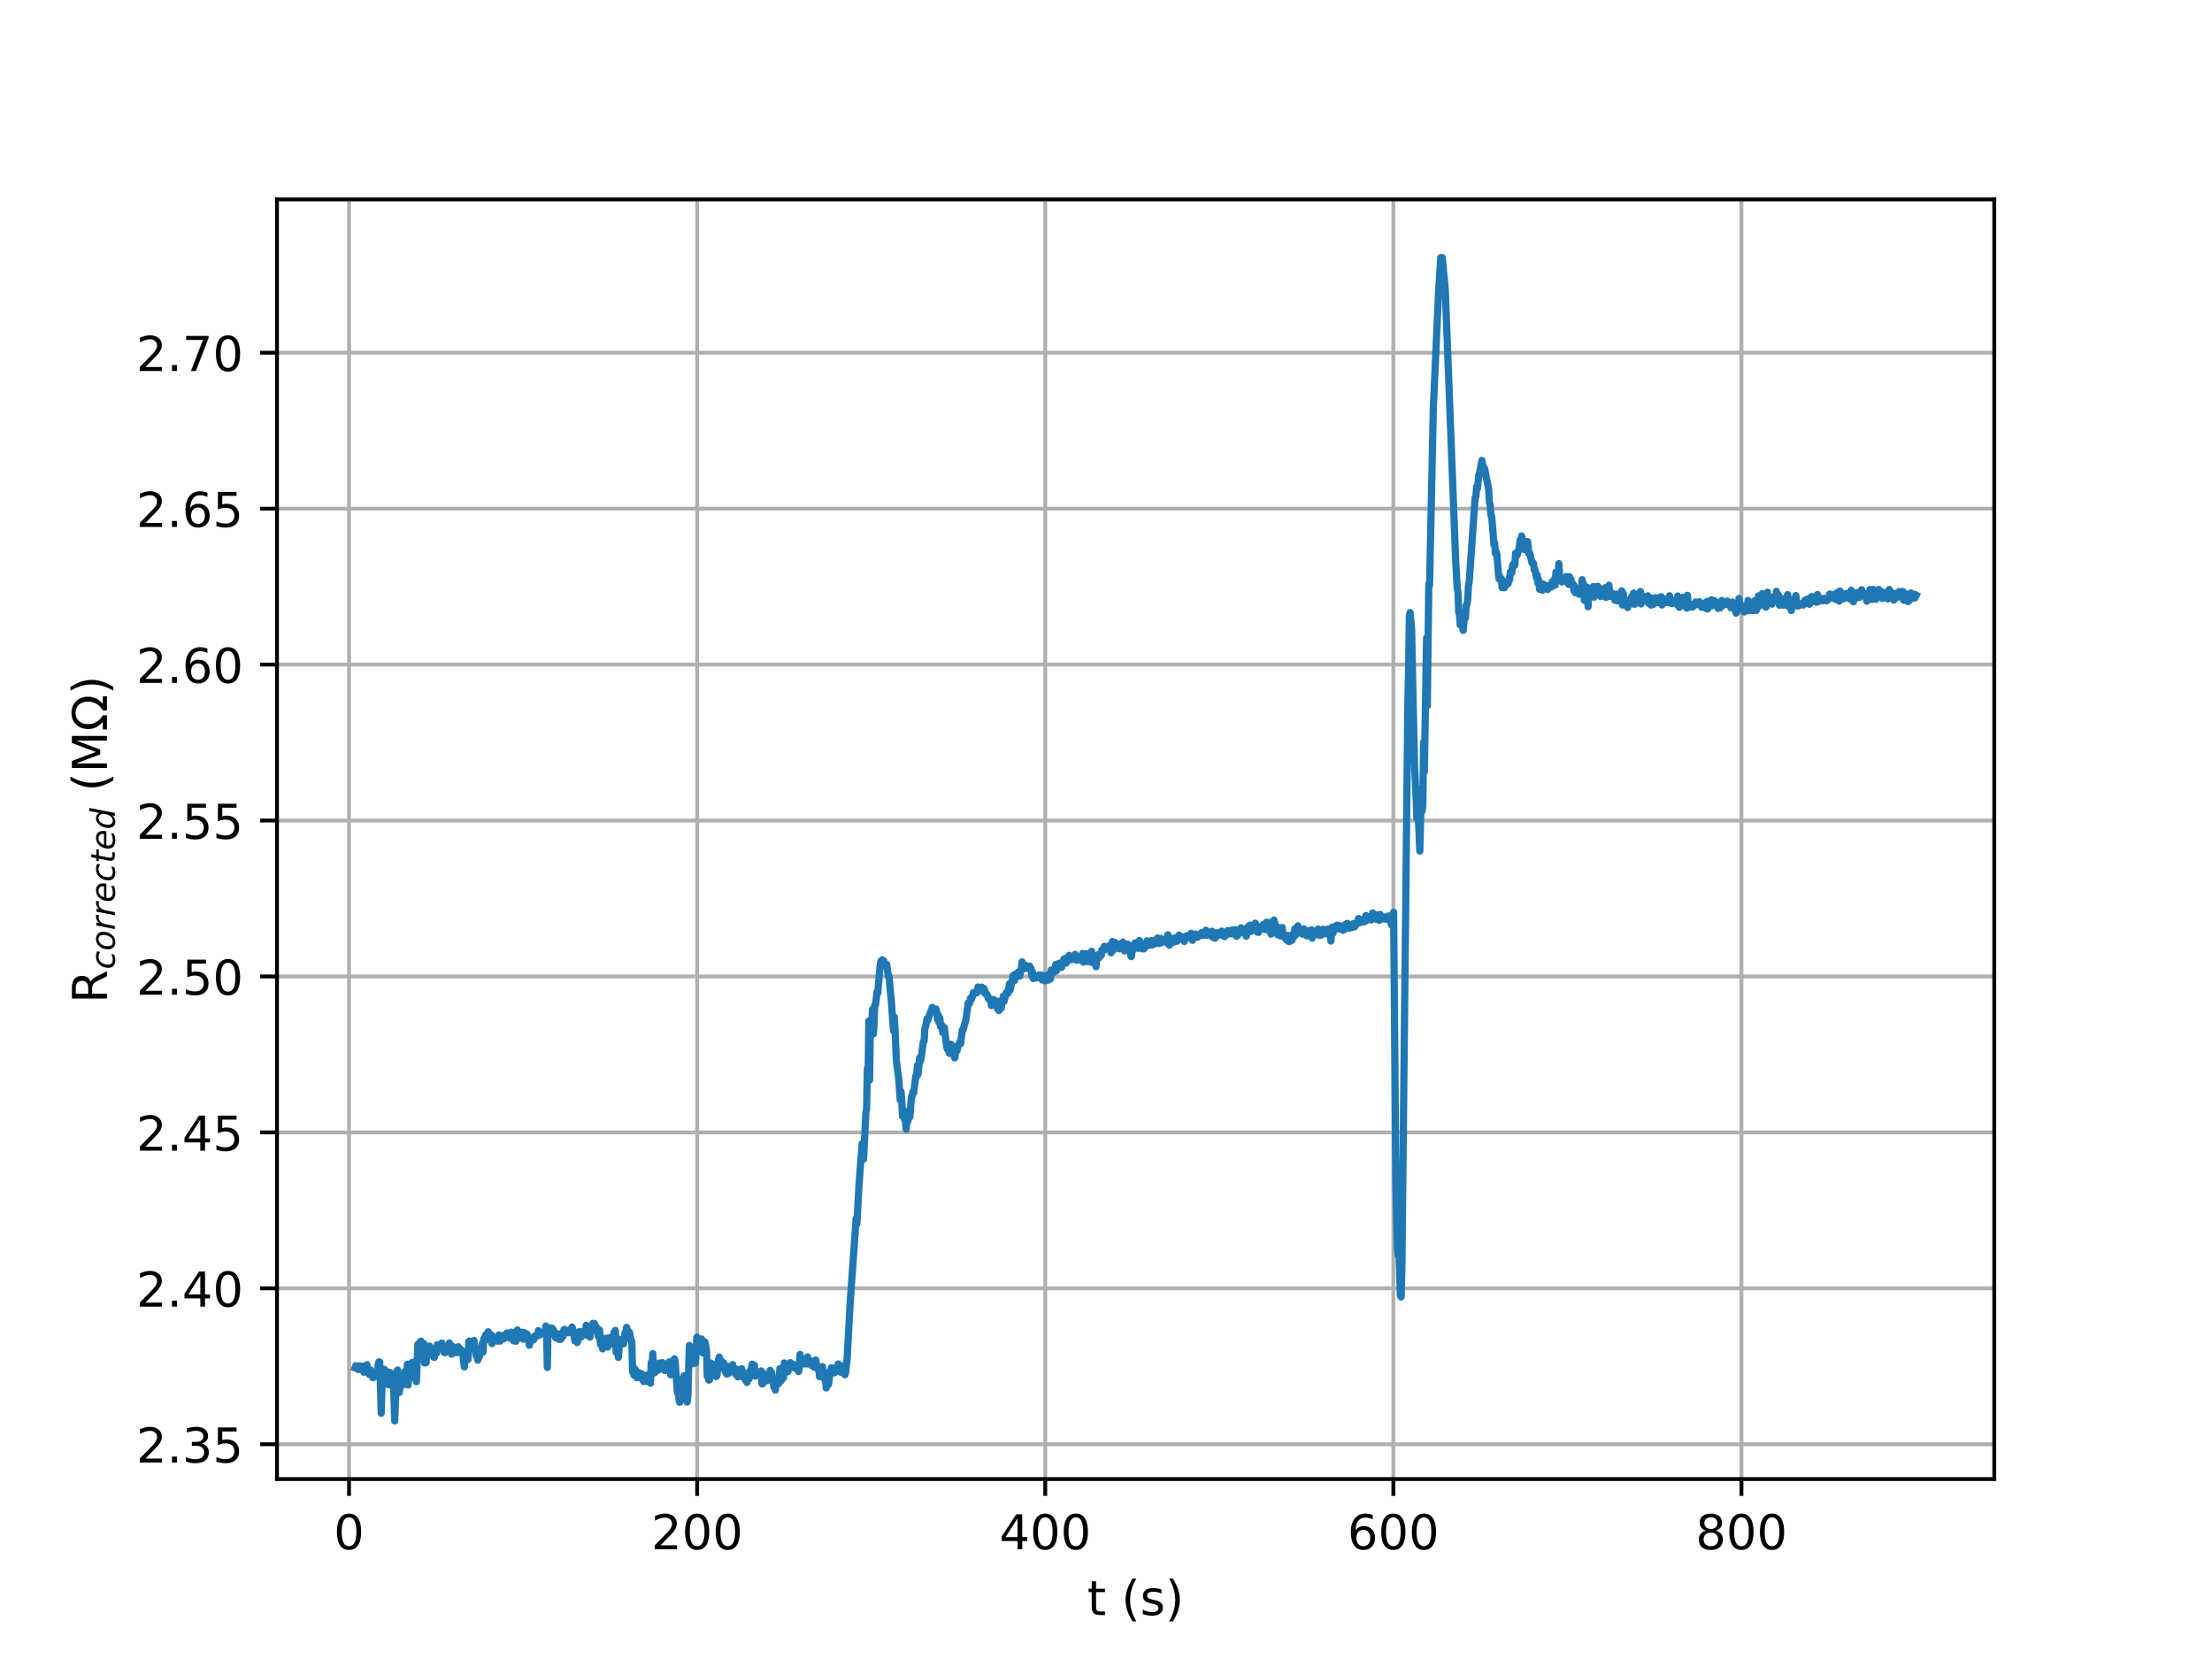 <?xml version="1.0" encoding="utf-8" standalone="no"?>
<!DOCTYPE svg PUBLIC "-//W3C//DTD SVG 1.1//EN"
  "http://www.w3.org/Graphics/SVG/1.1/DTD/svg11.dtd">
<!-- Created with matplotlib (http://matplotlib.org/) -->
<svg height="345pt" version="1.1" viewBox="0 0 460 345" width="460pt" xmlns="http://www.w3.org/2000/svg" xmlns:xlink="http://www.w3.org/1999/xlink">
 <defs>
  <style type="text/css">
*{stroke-linecap:butt;stroke-linejoin:round;}
  </style>
 </defs>
 <g id="figure_1">
  <g id="patch_1">
   <path d="M 0 345.6 
L 460.8 345.6 
L 460.8 0 
L 0 0 
z
" style="fill:#ffffff;"/>
  </g>
  <g id="axes_1">
   <g id="patch_2">
    <path d="M 57.6 307.584 
L 414.72 307.584 
L 414.72 41.472 
L 57.6 41.472 
z
" style="fill:#ffffff;"/>
   </g>
   <g id="matplotlib.axis_1">
    <g id="xtick_1">
     <g id="line2d_1">
      <path clip-path="url(#p76d3433202)" d="M 72.586 307.584 
L 72.586 41.472 
" style="fill:none;stroke:#b0b0b0;stroke-linecap:square;stroke-width:0.8;"/>
     </g>
     <g id="line2d_2">
      <defs>
       <path d="M 0 0 
L 0 3.5 
" id="m6b0a9d32cb" style="stroke:#000000;stroke-width:0.8;"/>
      </defs>
      <g>
       <use style="stroke:#000000;stroke-width:0.8;" x="72.586" xlink:href="#m6b0a9d32cb" y="307.584"/>
      </g>
     </g>
     <g id="text_1">
      <!-- 0 -->
      <defs>
       <path d="M 31.781 66.406 
Q 24.172 66.406 20.328 58.906 
Q 16.5 51.422 16.5 36.375 
Q 16.5 21.391 20.328 13.891 
Q 24.172 6.391 31.781 6.391 
Q 39.453 6.391 43.281 13.891 
Q 47.125 21.391 47.125 36.375 
Q 47.125 51.422 43.281 58.906 
Q 39.453 66.406 31.781 66.406 
z
M 31.781 74.219 
Q 44.047 74.219 50.516 64.516 
Q 56.984 54.828 56.984 36.375 
Q 56.984 17.969 50.516 8.266 
Q 44.047 -1.422 31.781 -1.422 
Q 19.531 -1.422 13.062 8.266 
Q 6.594 17.969 6.594 36.375 
Q 6.594 54.828 13.062 64.516 
Q 19.531 74.219 31.781 74.219 
z
" id="DejaVuSans-30"/>
      </defs>
      <g transform="translate(69.405 322.182)scale(0.1 -0.1)">
       <use xlink:href="#DejaVuSans-30"/>
      </g>
     </g>
    </g>
    <g id="xtick_2">
     <g id="line2d_3">
      <path clip-path="url(#p76d3433202)" d="M 144.977 307.584 
L 144.977 41.472 
" style="fill:none;stroke:#b0b0b0;stroke-linecap:square;stroke-width:0.8;"/>
     </g>
     <g id="line2d_4">
      <g>
       <use style="stroke:#000000;stroke-width:0.8;" x="144.977" xlink:href="#m6b0a9d32cb" y="307.584"/>
      </g>
     </g>
     <g id="text_2">
      <!-- 200 -->
      <defs>
       <path d="M 19.188 8.297 
L 53.609 8.297 
L 53.609 0 
L 7.328 0 
L 7.328 8.297 
Q 12.938 14.109 22.625 23.891 
Q 32.328 33.688 34.812 36.531 
Q 39.547 41.844 41.422 45.531 
Q 43.312 49.219 43.312 52.781 
Q 43.312 58.594 39.234 62.25 
Q 35.156 65.922 28.609 65.922 
Q 23.969 65.922 18.812 64.312 
Q 13.672 62.703 7.812 59.422 
L 7.812 69.391 
Q 13.766 71.781 18.938 73 
Q 24.125 74.219 28.422 74.219 
Q 39.75 74.219 46.484 68.547 
Q 53.219 62.891 53.219 53.422 
Q 53.219 48.922 51.531 44.891 
Q 49.859 40.875 45.406 35.406 
Q 44.188 33.984 37.641 27.219 
Q 31.109 20.453 19.188 8.297 
z
" id="DejaVuSans-32"/>
      </defs>
      <g transform="translate(135.433 322.182)scale(0.1 -0.1)">
       <use xlink:href="#DejaVuSans-32"/>
       <use x="63.623" xlink:href="#DejaVuSans-30"/>
       <use x="127.246" xlink:href="#DejaVuSans-30"/>
      </g>
     </g>
    </g>
    <g id="xtick_3">
     <g id="line2d_5">
      <path clip-path="url(#p76d3433202)" d="M 217.367 307.584 
L 217.367 41.472 
" style="fill:none;stroke:#b0b0b0;stroke-linecap:square;stroke-width:0.8;"/>
     </g>
     <g id="line2d_6">
      <g>
       <use style="stroke:#000000;stroke-width:0.8;" x="217.367" xlink:href="#m6b0a9d32cb" y="307.584"/>
      </g>
     </g>
     <g id="text_3">
      <!-- 400 -->
      <defs>
       <path d="M 37.797 64.312 
L 12.891 25.391 
L 37.797 25.391 
z
M 35.203 72.906 
L 47.609 72.906 
L 47.609 25.391 
L 58.016 25.391 
L 58.016 17.188 
L 47.609 17.188 
L 47.609 0 
L 37.797 0 
L 37.797 17.188 
L 4.891 17.188 
L 4.891 26.703 
z
" id="DejaVuSans-34"/>
      </defs>
      <g transform="translate(207.823 322.182)scale(0.1 -0.1)">
       <use xlink:href="#DejaVuSans-34"/>
       <use x="63.623" xlink:href="#DejaVuSans-30"/>
       <use x="127.246" xlink:href="#DejaVuSans-30"/>
      </g>
     </g>
    </g>
    <g id="xtick_4">
     <g id="line2d_7">
      <path clip-path="url(#p76d3433202)" d="M 289.757 307.584 
L 289.757 41.472 
" style="fill:none;stroke:#b0b0b0;stroke-linecap:square;stroke-width:0.8;"/>
     </g>
     <g id="line2d_8">
      <g>
       <use style="stroke:#000000;stroke-width:0.8;" x="289.757" xlink:href="#m6b0a9d32cb" y="307.584"/>
      </g>
     </g>
     <g id="text_4">
      <!-- 600 -->
      <defs>
       <path d="M 33.016 40.375 
Q 26.375 40.375 22.484 35.828 
Q 18.609 31.297 18.609 23.391 
Q 18.609 15.531 22.484 10.953 
Q 26.375 6.391 33.016 6.391 
Q 39.656 6.391 43.531 10.953 
Q 47.406 15.531 47.406 23.391 
Q 47.406 31.297 43.531 35.828 
Q 39.656 40.375 33.016 40.375 
z
M 52.594 71.297 
L 52.594 62.312 
Q 48.875 64.062 45.094 64.984 
Q 41.312 65.922 37.594 65.922 
Q 27.828 65.922 22.672 59.328 
Q 17.531 52.734 16.797 39.406 
Q 19.672 43.656 24.016 45.922 
Q 28.375 48.188 33.594 48.188 
Q 44.578 48.188 50.953 41.516 
Q 57.328 34.859 57.328 23.391 
Q 57.328 12.156 50.688 5.359 
Q 44.047 -1.422 33.016 -1.422 
Q 20.359 -1.422 13.672 8.266 
Q 6.984 17.969 6.984 36.375 
Q 6.984 53.656 15.188 63.938 
Q 23.391 74.219 37.203 74.219 
Q 40.922 74.219 44.703 73.484 
Q 48.484 72.75 52.594 71.297 
z
" id="DejaVuSans-36"/>
      </defs>
      <g transform="translate(280.213 322.182)scale(0.1 -0.1)">
       <use xlink:href="#DejaVuSans-36"/>
       <use x="63.623" xlink:href="#DejaVuSans-30"/>
       <use x="127.246" xlink:href="#DejaVuSans-30"/>
      </g>
     </g>
    </g>
    <g id="xtick_5">
     <g id="line2d_9">
      <path clip-path="url(#p76d3433202)" d="M 362.147 307.584 
L 362.147 41.472 
" style="fill:none;stroke:#b0b0b0;stroke-linecap:square;stroke-width:0.8;"/>
     </g>
     <g id="line2d_10">
      <g>
       <use style="stroke:#000000;stroke-width:0.8;" x="362.147" xlink:href="#m6b0a9d32cb" y="307.584"/>
      </g>
     </g>
     <g id="text_5">
      <!-- 800 -->
      <defs>
       <path d="M 31.781 34.625 
Q 24.75 34.625 20.719 30.859 
Q 16.703 27.094 16.703 20.516 
Q 16.703 13.922 20.719 10.156 
Q 24.75 6.391 31.781 6.391 
Q 38.812 6.391 42.859 10.172 
Q 46.922 13.969 46.922 20.516 
Q 46.922 27.094 42.891 30.859 
Q 38.875 34.625 31.781 34.625 
z
M 21.922 38.812 
Q 15.578 40.375 12.031 44.719 
Q 8.5 49.078 8.5 55.328 
Q 8.5 64.062 14.719 69.141 
Q 20.953 74.219 31.781 74.219 
Q 42.672 74.219 48.875 69.141 
Q 55.078 64.062 55.078 55.328 
Q 55.078 49.078 51.531 44.719 
Q 48 40.375 41.703 38.812 
Q 48.828 37.156 52.797 32.312 
Q 56.781 27.484 56.781 20.516 
Q 56.781 9.906 50.312 4.234 
Q 43.844 -1.422 31.781 -1.422 
Q 19.734 -1.422 13.25 4.234 
Q 6.781 9.906 6.781 20.516 
Q 6.781 27.484 10.781 32.312 
Q 14.797 37.156 21.922 38.812 
z
M 18.312 54.391 
Q 18.312 48.734 21.844 45.562 
Q 25.391 42.391 31.781 42.391 
Q 38.141 42.391 41.719 45.562 
Q 45.312 48.734 45.312 54.391 
Q 45.312 60.062 41.719 63.234 
Q 38.141 66.406 31.781 66.406 
Q 25.391 66.406 21.844 63.234 
Q 18.312 60.062 18.312 54.391 
z
" id="DejaVuSans-38"/>
      </defs>
      <g transform="translate(352.604 322.182)scale(0.1 -0.1)">
       <use xlink:href="#DejaVuSans-38"/>
       <use x="63.623" xlink:href="#DejaVuSans-30"/>
       <use x="127.246" xlink:href="#DejaVuSans-30"/>
      </g>
     </g>
    </g>
    <g id="text_6">
     <!-- t (s) -->
     <defs>
      <path d="M 18.312 70.219 
L 18.312 54.688 
L 36.812 54.688 
L 36.812 47.703 
L 18.312 47.703 
L 18.312 18.016 
Q 18.312 11.328 20.141 9.422 
Q 21.969 7.516 27.594 7.516 
L 36.812 7.516 
L 36.812 0 
L 27.594 0 
Q 17.188 0 13.234 3.875 
Q 9.281 7.766 9.281 18.016 
L 9.281 47.703 
L 2.688 47.703 
L 2.688 54.688 
L 9.281 54.688 
L 9.281 70.219 
z
" id="DejaVuSans-74"/>
      <path id="DejaVuSans-20"/>
      <path d="M 31 75.875 
Q 24.469 64.656 21.281 53.656 
Q 18.109 42.672 18.109 31.391 
Q 18.109 20.125 21.312 9.062 
Q 24.516 -2 31 -13.188 
L 23.188 -13.188 
Q 15.875 -1.703 12.234 9.375 
Q 8.594 20.453 8.594 31.391 
Q 8.594 42.281 12.203 53.312 
Q 15.828 64.359 23.188 75.875 
z
" id="DejaVuSans-28"/>
      <path d="M 44.281 53.078 
L 44.281 44.578 
Q 40.484 46.531 36.375 47.5 
Q 32.281 48.484 27.875 48.484 
Q 21.188 48.484 17.844 46.438 
Q 14.5 44.391 14.5 40.281 
Q 14.5 37.156 16.891 35.375 
Q 19.281 33.594 26.516 31.984 
L 29.594 31.297 
Q 39.156 29.25 43.188 25.516 
Q 47.219 21.781 47.219 15.094 
Q 47.219 7.469 41.188 3.016 
Q 35.156 -1.422 24.609 -1.422 
Q 20.219 -1.422 15.453 -0.562 
Q 10.688 0.297 5.422 2 
L 5.422 11.281 
Q 10.406 8.688 15.234 7.391 
Q 20.062 6.109 24.812 6.109 
Q 31.156 6.109 34.562 8.281 
Q 37.984 10.453 37.984 14.406 
Q 37.984 18.062 35.516 20.016 
Q 33.062 21.969 24.703 23.781 
L 21.578 24.516 
Q 13.234 26.266 9.516 29.906 
Q 5.812 33.547 5.812 39.891 
Q 5.812 47.609 11.281 51.797 
Q 16.75 56 26.812 56 
Q 31.781 56 36.172 55.266 
Q 40.578 54.547 44.281 53.078 
z
" id="DejaVuSans-73"/>
      <path d="M 8.016 75.875 
L 15.828 75.875 
Q 23.141 64.359 26.781 53.312 
Q 30.422 42.281 30.422 31.391 
Q 30.422 20.453 26.781 9.375 
Q 23.141 -1.703 15.828 -13.188 
L 8.016 -13.188 
Q 14.5 -2 17.703 9.062 
Q 20.906 20.125 20.906 31.391 
Q 20.906 42.672 17.703 53.656 
Q 14.5 64.656 8.016 75.875 
z
" id="DejaVuSans-29"/>
     </defs>
     <g transform="translate(226.105 335.861)scale(0.1 -0.1)">
      <use xlink:href="#DejaVuSans-74"/>
      <use x="39.209" xlink:href="#DejaVuSans-20"/>
      <use x="70.996" xlink:href="#DejaVuSans-28"/>
      <use x="110.01" xlink:href="#DejaVuSans-73"/>
      <use x="162.109" xlink:href="#DejaVuSans-29"/>
     </g>
    </g>
   </g>
   <g id="matplotlib.axis_2">
    <g id="ytick_1">
     <g id="line2d_11">
      <path clip-path="url(#p76d3433202)" d="M 57.6 300.344 
L 414.72 300.344 
" style="fill:none;stroke:#b0b0b0;stroke-linecap:square;stroke-width:0.8;"/>
     </g>
     <g id="line2d_12">
      <defs>
       <path d="M 0 0 
L -3.5 0 
" id="mc8b5963b34" style="stroke:#000000;stroke-width:0.8;"/>
      </defs>
      <g>
       <use style="stroke:#000000;stroke-width:0.8;" x="57.6" xlink:href="#mc8b5963b34" y="300.344"/>
      </g>
     </g>
     <g id="text_7">
      <!-- 2.35 -->
      <defs>
       <path d="M 10.688 12.406 
L 21 12.406 
L 21 0 
L 10.688 0 
z
" id="DejaVuSans-2e"/>
       <path d="M 40.578 39.312 
Q 47.656 37.797 51.625 33 
Q 55.609 28.219 55.609 21.188 
Q 55.609 10.406 48.188 4.484 
Q 40.766 -1.422 27.094 -1.422 
Q 22.516 -1.422 17.656 -0.516 
Q 12.797 0.391 7.625 2.203 
L 7.625 11.719 
Q 11.719 9.328 16.594 8.109 
Q 21.484 6.891 26.812 6.891 
Q 36.078 6.891 40.938 10.547 
Q 45.797 14.203 45.797 21.188 
Q 45.797 27.641 41.281 31.266 
Q 36.766 34.906 28.719 34.906 
L 20.219 34.906 
L 20.219 43.016 
L 29.109 43.016 
Q 36.375 43.016 40.234 45.922 
Q 44.094 48.828 44.094 54.297 
Q 44.094 59.906 40.109 62.906 
Q 36.141 65.922 28.719 65.922 
Q 24.656 65.922 20.016 65.031 
Q 15.375 64.156 9.812 62.312 
L 9.812 71.094 
Q 15.438 72.656 20.344 73.438 
Q 25.25 74.219 29.594 74.219 
Q 40.828 74.219 47.359 69.109 
Q 53.906 64.016 53.906 55.328 
Q 53.906 49.266 50.438 45.094 
Q 46.969 40.922 40.578 39.312 
z
" id="DejaVuSans-33"/>
       <path d="M 10.797 72.906 
L 49.516 72.906 
L 49.516 64.594 
L 19.828 64.594 
L 19.828 46.734 
Q 21.969 47.469 24.109 47.828 
Q 26.266 48.188 28.422 48.188 
Q 40.625 48.188 47.75 41.5 
Q 54.891 34.812 54.891 23.391 
Q 54.891 11.625 47.562 5.094 
Q 40.234 -1.422 26.906 -1.422 
Q 22.312 -1.422 17.547 -0.641 
Q 12.797 0.141 7.719 1.703 
L 7.719 11.625 
Q 12.109 9.234 16.797 8.062 
Q 21.484 6.891 26.703 6.891 
Q 35.156 6.891 40.078 11.328 
Q 45.016 15.766 45.016 23.391 
Q 45.016 31 40.078 35.438 
Q 35.156 39.891 26.703 39.891 
Q 22.75 39.891 18.812 39.016 
Q 14.891 38.141 10.797 36.281 
z
" id="DejaVuSans-35"/>
      </defs>
      <g transform="translate(28.334 304.143)scale(0.1 -0.1)">
       <use xlink:href="#DejaVuSans-32"/>
       <use x="63.623" xlink:href="#DejaVuSans-2e"/>
       <use x="95.41" xlink:href="#DejaVuSans-33"/>
       <use x="159.033" xlink:href="#DejaVuSans-35"/>
      </g>
     </g>
    </g>
    <g id="ytick_2">
     <g id="line2d_13">
      <path clip-path="url(#p76d3433202)" d="M 57.6 267.916 
L 414.72 267.916 
" style="fill:none;stroke:#b0b0b0;stroke-linecap:square;stroke-width:0.8;"/>
     </g>
     <g id="line2d_14">
      <g>
       <use style="stroke:#000000;stroke-width:0.8;" x="57.6" xlink:href="#mc8b5963b34" y="267.916"/>
      </g>
     </g>
     <g id="text_8">
      <!-- 2.40 -->
      <g transform="translate(28.334 271.716)scale(0.1 -0.1)">
       <use xlink:href="#DejaVuSans-32"/>
       <use x="63.623" xlink:href="#DejaVuSans-2e"/>
       <use x="95.41" xlink:href="#DejaVuSans-34"/>
       <use x="159.033" xlink:href="#DejaVuSans-30"/>
      </g>
     </g>
    </g>
    <g id="ytick_3">
     <g id="line2d_15">
      <path clip-path="url(#p76d3433202)" d="M 57.6 235.489 
L 414.72 235.489 
" style="fill:none;stroke:#b0b0b0;stroke-linecap:square;stroke-width:0.8;"/>
     </g>
     <g id="line2d_16">
      <g>
       <use style="stroke:#000000;stroke-width:0.8;" x="57.6" xlink:href="#mc8b5963b34" y="235.489"/>
      </g>
     </g>
     <g id="text_9">
      <!-- 2.45 -->
      <g transform="translate(28.334 239.288)scale(0.1 -0.1)">
       <use xlink:href="#DejaVuSans-32"/>
       <use x="63.623" xlink:href="#DejaVuSans-2e"/>
       <use x="95.41" xlink:href="#DejaVuSans-34"/>
       <use x="159.033" xlink:href="#DejaVuSans-35"/>
      </g>
     </g>
    </g>
    <g id="ytick_4">
     <g id="line2d_17">
      <path clip-path="url(#p76d3433202)" d="M 57.6 203.061 
L 414.72 203.061 
" style="fill:none;stroke:#b0b0b0;stroke-linecap:square;stroke-width:0.8;"/>
     </g>
     <g id="line2d_18">
      <g>
       <use style="stroke:#000000;stroke-width:0.8;" x="57.6" xlink:href="#mc8b5963b34" y="203.061"/>
      </g>
     </g>
     <g id="text_10">
      <!-- 2.50 -->
      <g transform="translate(28.334 206.861)scale(0.1 -0.1)">
       <use xlink:href="#DejaVuSans-32"/>
       <use x="63.623" xlink:href="#DejaVuSans-2e"/>
       <use x="95.41" xlink:href="#DejaVuSans-35"/>
       <use x="159.033" xlink:href="#DejaVuSans-30"/>
      </g>
     </g>
    </g>
    <g id="ytick_5">
     <g id="line2d_19">
      <path clip-path="url(#p76d3433202)" d="M 57.6 170.634 
L 414.72 170.634 
" style="fill:none;stroke:#b0b0b0;stroke-linecap:square;stroke-width:0.8;"/>
     </g>
     <g id="line2d_20">
      <g>
       <use style="stroke:#000000;stroke-width:0.8;" x="57.6" xlink:href="#mc8b5963b34" y="170.634"/>
      </g>
     </g>
     <g id="text_11">
      <!-- 2.55 -->
      <g transform="translate(28.334 174.433)scale(0.1 -0.1)">
       <use xlink:href="#DejaVuSans-32"/>
       <use x="63.623" xlink:href="#DejaVuSans-2e"/>
       <use x="95.41" xlink:href="#DejaVuSans-35"/>
       <use x="159.033" xlink:href="#DejaVuSans-35"/>
      </g>
     </g>
    </g>
    <g id="ytick_6">
     <g id="line2d_21">
      <path clip-path="url(#p76d3433202)" d="M 57.6 138.206 
L 414.72 138.206 
" style="fill:none;stroke:#b0b0b0;stroke-linecap:square;stroke-width:0.8;"/>
     </g>
     <g id="line2d_22">
      <g>
       <use style="stroke:#000000;stroke-width:0.8;" x="57.6" xlink:href="#mc8b5963b34" y="138.206"/>
      </g>
     </g>
     <g id="text_12">
      <!-- 2.60 -->
      <g transform="translate(28.334 142.006)scale(0.1 -0.1)">
       <use xlink:href="#DejaVuSans-32"/>
       <use x="63.623" xlink:href="#DejaVuSans-2e"/>
       <use x="95.41" xlink:href="#DejaVuSans-36"/>
       <use x="159.033" xlink:href="#DejaVuSans-30"/>
      </g>
     </g>
    </g>
    <g id="ytick_7">
     <g id="line2d_23">
      <path clip-path="url(#p76d3433202)" d="M 57.6 105.779 
L 414.72 105.779 
" style="fill:none;stroke:#b0b0b0;stroke-linecap:square;stroke-width:0.8;"/>
     </g>
     <g id="line2d_24">
      <g>
       <use style="stroke:#000000;stroke-width:0.8;" x="57.6" xlink:href="#mc8b5963b34" y="105.779"/>
      </g>
     </g>
     <g id="text_13">
      <!-- 2.65 -->
      <g transform="translate(28.334 109.578)scale(0.1 -0.1)">
       <use xlink:href="#DejaVuSans-32"/>
       <use x="63.623" xlink:href="#DejaVuSans-2e"/>
       <use x="95.41" xlink:href="#DejaVuSans-36"/>
       <use x="159.033" xlink:href="#DejaVuSans-35"/>
      </g>
     </g>
    </g>
    <g id="ytick_8">
     <g id="line2d_25">
      <path clip-path="url(#p76d3433202)" d="M 57.6 73.352 
L 414.72 73.352 
" style="fill:none;stroke:#b0b0b0;stroke-linecap:square;stroke-width:0.8;"/>
     </g>
     <g id="line2d_26">
      <g>
       <use style="stroke:#000000;stroke-width:0.8;" x="57.6" xlink:href="#mc8b5963b34" y="73.352"/>
      </g>
     </g>
     <g id="text_14">
      <!-- 2.70 -->
      <defs>
       <path d="M 8.203 72.906 
L 55.078 72.906 
L 55.078 68.703 
L 28.609 0 
L 18.312 0 
L 43.219 64.594 
L 8.203 64.594 
z
" id="DejaVuSans-37"/>
      </defs>
      <g transform="translate(28.334 77.151)scale(0.1 -0.1)">
       <use xlink:href="#DejaVuSans-32"/>
       <use x="63.623" xlink:href="#DejaVuSans-2e"/>
       <use x="95.41" xlink:href="#DejaVuSans-37"/>
       <use x="159.033" xlink:href="#DejaVuSans-30"/>
      </g>
     </g>
    </g>
    <g id="text_15">
     <!-- R$_{corrected}$ (M$\Omega$) -->
     <defs>
      <path d="M 44.391 34.188 
Q 47.562 33.109 50.562 29.594 
Q 53.562 26.078 56.594 19.922 
L 66.609 0 
L 56 0 
L 46.688 18.703 
Q 43.062 26.031 39.672 28.422 
Q 36.281 30.812 30.422 30.812 
L 19.672 30.812 
L 19.672 0 
L 9.812 0 
L 9.812 72.906 
L 32.078 72.906 
Q 44.578 72.906 50.734 67.672 
Q 56.891 62.453 56.891 51.906 
Q 56.891 45.016 53.688 40.469 
Q 50.484 35.938 44.391 34.188 
z
M 19.672 64.797 
L 19.672 38.922 
L 32.078 38.922 
Q 39.203 38.922 42.844 42.219 
Q 46.484 45.516 46.484 51.906 
Q 46.484 58.297 42.844 61.547 
Q 39.203 64.797 32.078 64.797 
z
" id="DejaVuSans-52"/>
      <path d="M 53.609 52.594 
L 51.812 43.703 
Q 48.578 46.047 44.938 47.219 
Q 41.312 48.391 37.406 48.391 
Q 33.109 48.391 29.219 46.875 
Q 25.344 45.359 22.703 42.578 
Q 18.5 38.328 16.203 32.609 
Q 13.922 26.906 13.922 20.797 
Q 13.922 13.422 17.609 9.812 
Q 21.297 6.203 28.812 6.203 
Q 32.516 6.203 36.688 7.328 
Q 40.875 8.453 45.406 10.688 
L 43.703 1.812 
Q 39.797 0.203 35.672 -0.609 
Q 31.547 -1.422 27.203 -1.422 
Q 16.312 -1.422 10.453 4.016 
Q 4.594 9.469 4.594 19.578 
Q 4.594 28.078 7.641 35.234 
Q 10.688 42.391 16.703 48.094 
Q 20.797 52 26.312 54 
Q 31.844 56 38.375 56 
Q 42.188 56 45.938 55.141 
Q 49.703 54.297 53.609 52.594 
z
" id="DejaVuSans-Oblique-63"/>
      <path d="M 25.391 -1.422 
Q 15.766 -1.422 10.172 4.516 
Q 4.594 10.453 4.594 20.703 
Q 4.594 26.656 6.516 32.828 
Q 8.453 39.016 11.531 43.219 
Q 16.359 49.75 22.312 52.875 
Q 28.266 56 35.797 56 
Q 45.125 56 50.859 50.188 
Q 56.594 44.391 56.594 35.016 
Q 56.594 28.516 54.688 22.062 
Q 52.781 15.625 49.703 11.375 
Q 44.922 4.828 38.969 1.703 
Q 33.016 -1.422 25.391 -1.422 
z
M 13.922 21 
Q 13.922 13.578 17.016 9.891 
Q 20.125 6.203 26.422 6.203 
Q 35.453 6.203 41.375 14.078 
Q 47.312 21.969 47.312 34.078 
Q 47.312 41.156 44.141 44.766 
Q 40.969 48.391 34.812 48.391 
Q 29.734 48.391 25.781 46.016 
Q 21.828 43.656 18.703 38.812 
Q 16.406 35.203 15.156 30.562 
Q 13.922 25.922 13.922 21 
z
" id="DejaVuSans-Oblique-6f"/>
      <path d="M 44.578 46.391 
Q 43.219 47.125 41.453 47.516 
Q 39.703 47.906 37.703 47.906 
Q 30.516 47.906 25.141 42.453 
Q 19.781 37.016 18.016 27.875 
L 12.5 0 
L 3.516 0 
L 14.203 54.688 
L 23.188 54.688 
L 21.484 46.188 
Q 25.047 50.922 30 53.453 
Q 34.969 56 40.578 56 
Q 42.047 56 43.453 55.828 
Q 44.875 55.672 46.297 55.281 
z
" id="DejaVuSans-Oblique-72"/>
      <path d="M 48.094 32.234 
Q 48.25 33.016 48.312 33.844 
Q 48.391 34.672 48.391 35.5 
Q 48.391 41.453 44.891 44.922 
Q 41.406 48.391 35.406 48.391 
Q 28.719 48.391 23.578 44.156 
Q 18.453 39.938 15.828 32.172 
z
M 55.906 25.203 
L 14.109 25.203 
Q 13.812 23.344 13.719 22.266 
Q 13.625 21.188 13.625 20.406 
Q 13.625 13.625 17.797 9.906 
Q 21.969 6.203 29.594 6.203 
Q 35.453 6.203 40.672 7.516 
Q 45.906 8.844 50.391 11.375 
L 48.688 2.484 
Q 43.844 0.531 38.688 -0.438 
Q 33.547 -1.422 28.219 -1.422 
Q 16.844 -1.422 10.719 4.016 
Q 4.594 9.469 4.594 19.484 
Q 4.594 28.031 7.641 35.375 
Q 10.688 42.719 16.609 48.484 
Q 20.406 52.094 25.656 54.047 
Q 30.906 56 36.812 56 
Q 46.094 56 51.578 50.438 
Q 57.078 44.875 57.078 35.5 
Q 57.078 33.25 56.781 30.688 
Q 56.5 28.125 55.906 25.203 
z
" id="DejaVuSans-Oblique-65"/>
      <path d="M 42.281 54.688 
L 40.922 47.703 
L 23 47.703 
L 17.188 18.016 
Q 16.891 16.359 16.75 15.234 
Q 16.609 14.109 16.609 13.484 
Q 16.609 10.359 18.484 8.938 
Q 20.359 7.516 24.516 7.516 
L 33.594 7.516 
L 32.078 0 
L 23.484 0 
Q 15.484 0 11.547 3.125 
Q 7.625 6.25 7.625 12.594 
Q 7.625 13.719 7.766 15.062 
Q 7.906 16.406 8.203 18.016 
L 14.016 47.703 
L 6.391 47.703 
L 7.812 54.688 
L 15.281 54.688 
L 18.312 70.219 
L 27.297 70.219 
L 24.312 54.688 
z
" id="DejaVuSans-Oblique-74"/>
      <path d="M 41.797 8.203 
Q 38.188 3.469 33.25 1.016 
Q 28.328 -1.422 22.312 -1.422 
Q 14.109 -1.422 9.344 4.172 
Q 4.594 9.766 4.594 19.484 
Q 4.594 27.594 7.469 34.938 
Q 10.359 42.281 15.828 48.094 
Q 19.438 51.953 23.969 53.969 
Q 28.516 56 33.5 56 
Q 38.766 56 42.797 53.453 
Q 46.828 50.922 49.031 46.188 
L 54.891 75.984 
L 63.922 75.984 
L 49.125 0 
L 40.094 0 
z
M 13.922 21.094 
Q 13.922 14.016 17.109 10.062 
Q 20.312 6.109 25.984 6.109 
Q 30.172 6.109 33.766 8.125 
Q 37.359 10.156 40.094 14.109 
Q 42.969 18.219 44.625 23.578 
Q 46.297 28.953 46.297 34.188 
Q 46.297 40.969 43.094 44.766 
Q 39.891 48.578 34.281 48.578 
Q 30.031 48.578 26.359 46.578 
Q 22.703 44.578 20.125 40.828 
Q 17.281 36.766 15.594 31.391 
Q 13.922 26.031 13.922 21.094 
z
" id="DejaVuSans-Oblique-64"/>
      <path d="M 9.812 72.906 
L 24.516 72.906 
L 43.109 23.297 
L 61.812 72.906 
L 76.516 72.906 
L 76.516 0 
L 66.891 0 
L 66.891 64.016 
L 48.094 14.016 
L 38.188 14.016 
L 19.391 64.016 
L 19.391 0 
L 9.812 0 
z
" id="DejaVuSans-4d"/>
      <path d="M 72.609 8.688 
L 72.609 0 
L 43.312 0 
L 43.312 8.688 
Q 51.953 13.422 56.781 21.531 
Q 61.625 29.641 61.625 39.5 
Q 61.625 51.219 55.172 58.297 
Q 48.734 65.375 38.188 65.375 
Q 27.641 65.375 21.172 58.266 
Q 14.703 51.172 14.703 39.5 
Q 14.703 29.641 19.531 21.531 
Q 24.422 13.422 33.109 8.688 
L 33.109 0 
L 3.812 0 
L 3.812 8.688 
L 19.391 8.688 
Q 11.672 15.484 8.109 22.75 
Q 4.594 30.031 4.594 39.016 
Q 4.594 54.547 13.969 64.156 
Q 23.297 73.781 38.188 73.781 
Q 52.984 73.781 62.406 64.156 
Q 71.781 54.594 71.781 39.5 
Q 71.781 30.031 68.312 22.797 
Q 64.844 15.578 56.984 8.688 
z
" id="DejaVuSans-3a9"/>
     </defs>
     <g transform="translate(22.255 208.628)rotate(-90)scale(0.1 -0.1)">
      <use transform="translate(0 0.125)" xlink:href="#DejaVuSans-52"/>
      <use transform="translate(70.439 -16.281)scale(0.7)" xlink:href="#DejaVuSans-Oblique-63"/>
      <use transform="translate(108.926 -16.281)scale(0.7)" xlink:href="#DejaVuSans-Oblique-6f"/>
      <use transform="translate(151.753 -16.281)scale(0.7)" xlink:href="#DejaVuSans-Oblique-72"/>
      <use transform="translate(180.532 -16.281)scale(0.7)" xlink:href="#DejaVuSans-Oblique-72"/>
      <use transform="translate(209.312 -16.281)scale(0.7)" xlink:href="#DejaVuSans-Oblique-65"/>
      <use transform="translate(252.378 -16.281)scale(0.7)" xlink:href="#DejaVuSans-Oblique-63"/>
      <use transform="translate(290.864 -16.281)scale(0.7)" xlink:href="#DejaVuSans-Oblique-74"/>
      <use transform="translate(318.311 -16.281)scale(0.7)" xlink:href="#DejaVuSans-Oblique-65"/>
      <use transform="translate(361.377 -16.281)scale(0.7)" xlink:href="#DejaVuSans-Oblique-64"/>
      <use transform="translate(408.545 0.125)" xlink:href="#DejaVuSans-20"/>
      <use transform="translate(440.332 0.125)" xlink:href="#DejaVuSans-28"/>
      <use transform="translate(479.346 0.125)" xlink:href="#DejaVuSans-4d"/>
      <use transform="translate(565.625 0.125)" xlink:href="#DejaVuSans-3a9"/>
      <use transform="translate(642.041 0.125)" xlink:href="#DejaVuSans-29"/>
     </g>
    </g>
   </g>
   <g id="line2d_27">
    <path clip-path="url(#p76d3433202)" d="M 73.833 284.454 
L 73.988 284.007 
L 74.298 284.212 
L 74.453 284.807 
L 74.607 284.681 
L 74.763 284.036 
L 74.92 284.569 
L 75.076 284.583 
L 75.231 284.884 
L 75.386 284.24 
L 75.541 284.074 
L 75.696 285.357 
L 75.852 284.41 
L 76.009 284.206 
L 76.164 284.203 
L 76.319 283.795 
L 76.474 285.466 
L 76.629 285.563 
L 76.785 285.818 
L 76.94 285.028 
L 77.097 284.915 
L 77.562 286.501 
L 77.872 286.238 
L 78.028 285.79 
L 78.187 285.686 
L 78.341 285.212 
L 78.496 286.087 
L 78.654 283.635 
L 78.809 283.208 
L 78.964 283.245 
L 79.277 293.905 
L 79.432 288.588 
L 79.587 288.291 
L 79.742 287.158 
L 79.898 284.755 
L 80.052 286.701 
L 80.208 285.099 
L 80.363 286.812 
L 80.519 285.763 
L 80.673 285.709 
L 80.829 287.959 
L 80.984 285.372 
L 81.14 288 
L 81.297 285.572 
L 81.454 286.507 
L 81.77 285.998 
L 82.08 295.488 
L 82.394 287.29 
L 82.549 285.092 
L 82.704 284.907 
L 83.014 289.593 
L 83.169 288.663 
L 83.637 287.781 
L 83.792 286.834 
L 83.947 286.879 
L 84.102 286.413 
L 84.257 285.158 
L 84.414 287.89 
L 84.724 283.696 
L 84.879 288.02 
L 85.034 285.585 
L 85.189 286.665 
L 85.345 286.318 
L 85.657 283.356 
L 85.811 284.526 
L 85.967 283.919 
L 86.122 285.341 
L 86.277 283.178 
L 86.589 287.333 
L 86.899 279.525 
L 87.055 281.174 
L 87.21 280.783 
L 87.365 281.204 
L 87.52 278.898 
L 87.677 279.642 
L 87.833 279.556 
L 87.988 281.14 
L 88.143 279.404 
L 88.298 283.428 
L 88.453 282.061 
L 88.609 283.392 
L 88.766 280.368 
L 88.921 280.053 
L 89.076 280.628 
L 89.231 279.923 
L 89.386 279.954 
L 89.541 280.553 
L 89.697 281.687 
L 90.009 281.375 
L 90.164 282.2 
L 90.319 282.288 
L 90.474 281.162 
L 90.784 281.396 
L 90.941 279.639 
L 91.096 280.576 
L 91.251 280.495 
L 91.413 279.812 
L 91.569 280.401 
L 91.724 280.042 
L 91.881 279.299 
L 92.036 280.017 
L 92.192 279.999 
L 92.347 281.197 
L 92.502 281.299 
L 92.658 281.202 
L 92.813 280.132 
L 92.97 279.901 
L 93.28 280.427 
L 93.438 279.268 
L 93.593 280.63 
L 93.751 280.35 
L 93.909 281.617 
L 94.064 279.946 
L 94.219 280.229 
L 94.374 281.196 
L 94.684 280.47 
L 94.84 281.288 
L 94.998 280.554 
L 95.154 281.268 
L 95.309 280.077 
L 95.619 281.036 
L 95.775 280.594 
L 95.93 280.707 
L 96.087 281.532 
L 96.242 281.516 
L 96.555 284.245 
L 96.711 282.934 
L 97.021 282.326 
L 97.176 280.99 
L 97.331 282.698 
L 97.486 279.015 
L 97.643 278.886 
L 97.954 279.579 
L 98.109 279.348 
L 98.264 279.482 
L 98.419 278.892 
L 98.574 278.758 
L 98.733 280.666 
L 98.888 280.779 
L 99.042 281.948 
L 99.2 280.899 
L 99.355 282.858 
L 99.51 281.773 
L 99.666 282.227 
L 99.821 281.713 
L 99.976 280.317 
L 100.131 280.313 
L 100.288 279.364 
L 100.443 281.179 
L 100.598 278.599 
L 101.065 277.511 
L 101.219 278.638 
L 101.531 276.941 
L 101.841 277.784 
L 101.997 278.103 
L 102.152 277.554 
L 102.307 279.408 
L 102.464 278.379 
L 102.619 278.753 
L 102.775 278.13 
L 102.933 278.157 
L 103.243 278.748 
L 103.398 278.91 
L 103.553 278.455 
L 103.708 277.604 
L 103.863 278.028 
L 104.021 278.896 
L 104.176 277.893 
L 104.331 278.486 
L 104.487 277.722 
L 104.796 278.398 
L 104.951 277.636 
L 105.109 277.693 
L 105.264 277.569 
L 105.419 277.18 
L 105.574 277.289 
L 105.729 277.84 
L 105.884 277.681 
L 106.039 278.293 
L 106.197 277.274 
L 106.352 277.024 
L 106.507 278.374 
L 106.662 278.126 
L 106.818 278.835 
L 107.128 277.476 
L 107.285 278.93 
L 107.596 276.56 
L 107.754 277.716 
L 107.909 277.358 
L 108.064 277.385 
L 108.219 278.254 
L 108.375 277.315 
L 108.53 277.55 
L 108.685 277.04 
L 108.842 278.497 
L 108.997 277.133 
L 109.311 278.017 
L 109.466 277.367 
L 109.62 277.452 
L 109.776 277.812 
L 110.086 279.765 
L 110.556 278.241 
L 110.711 278.537 
L 110.869 278.45 
L 111.024 278.553 
L 111.179 277.834 
L 111.334 277.741 
L 111.491 277.954 
L 111.646 277.582 
L 111.801 277.676 
L 111.956 276.711 
L 112.112 277.665 
L 112.267 277.386 
L 112.422 277.47 
L 112.577 277.385 
L 112.732 277.167 
L 112.887 277.229 
L 113.044 276.963 
L 113.199 277.213 
L 113.354 276.857 
L 113.51 275.758 
L 113.664 276.854 
L 113.819 284.366 
L 113.974 276.201 
L 114.132 276.728 
L 114.287 276.19 
L 114.442 276.791 
L 114.597 276.133 
L 114.752 276.374 
L 114.907 276.258 
L 115.062 277.423 
L 115.22 276.772 
L 115.375 277.016 
L 115.53 278.179 
L 115.685 278.234 
L 115.995 277.421 
L 116.15 277.659 
L 116.307 278.552 
L 116.463 277.699 
L 116.617 278.523 
L 116.928 277.141 
L 117.083 277.903 
L 117.239 276.574 
L 117.395 276.465 
L 117.55 276.982 
L 117.706 277.101 
L 117.861 276.767 
L 118.171 277.151 
L 118.326 276.613 
L 118.484 277.059 
L 118.638 276.618 
L 118.793 276.792 
L 118.949 275.964 
L 119.103 276.363 
L 119.571 278.838 
L 119.881 277.532 
L 120.036 279.179 
L 120.191 278.81 
L 120.501 276.913 
L 120.659 277.871 
L 120.814 278.023 
L 121.282 276.815 
L 121.437 277.402 
L 121.748 277.62 
L 121.902 275.607 
L 122.215 276.78 
L 122.37 276.15 
L 122.525 276.297 
L 122.68 278.057 
L 122.99 275.805 
L 123.146 275.975 
L 123.303 275.202 
L 123.458 275.564 
L 123.613 275.222 
L 123.768 276.098 
L 123.924 275.851 
L 124.079 276.248 
L 124.234 276.248 
L 124.391 277.868 
L 124.7 276.583 
L 124.856 279.551 
L 125.012 278.914 
L 125.322 280.499 
L 125.479 278.312 
L 125.634 278.366 
L 126.1 280.03 
L 126.255 278.271 
L 126.41 280.119 
L 126.722 278.201 
L 126.877 279.401 
L 127.032 278.496 
L 127.187 279.476 
L 127.343 279.433 
L 127.655 277.125 
L 127.81 279.14 
L 127.965 276.661 
L 128.124 281.217 
L 128.279 279.936 
L 128.434 279.649 
L 128.589 282.291 
L 128.9 278.519 
L 129.367 279.309 
L 129.522 278.894 
L 129.68 279.46 
L 129.991 277.118 
L 130.146 277.205 
L 130.301 276.037 
L 130.456 276.678 
L 130.611 276.726 
L 130.768 277.932 
L 130.924 277.103 
L 131.234 278.742 
L 131.389 278.968 
L 131.544 285.275 
L 131.699 284.228 
L 131.857 285.992 
L 132.011 284.956 
L 132.167 284.836 
L 132.322 285.26 
L 132.477 286.503 
L 132.632 286.343 
L 132.787 285.421 
L 133.099 286.492 
L 133.41 285.679 
L 133.565 286.128 
L 133.719 287.049 
L 133.875 287.299 
L 134.031 286.707 
L 134.187 287.023 
L 134.497 285.948 
L 134.652 287.302 
L 134.807 285.907 
L 134.962 286.504 
L 135.119 286.601 
L 135.275 287.647 
L 135.43 283.312 
L 135.588 285.784 
L 135.743 281.501 
L 135.899 284.135 
L 136.053 283.565 
L 136.208 285.432 
L 136.363 285.24 
L 136.519 284.218 
L 136.676 284.912 
L 136.831 284.716 
L 136.986 284.873 
L 137.142 283.438 
L 137.297 283.705 
L 137.453 283.614 
L 137.608 284.088 
L 137.765 283.368 
L 137.919 283.485 
L 138.23 285.005 
L 138.54 284.542 
L 138.695 284.268 
L 138.852 283.646 
L 139.006 283.526 
L 139.162 283.218 
L 139.317 283.201 
L 139.472 285.892 
L 139.627 284.991 
L 139.783 283.358 
L 139.939 283.197 
L 140.249 282.58 
L 140.405 283.184 
L 140.871 289.636 
L 141.027 287.62 
L 141.182 290.954 
L 141.337 291.613 
L 141.492 291.151 
L 141.648 287.073 
L 141.803 287.826 
L 141.958 286.705 
L 142.115 287.417 
L 142.269 286.105 
L 142.424 287.237 
L 142.58 287.538 
L 142.89 291.585 
L 143.045 290.329 
L 143.357 279.795 
L 143.512 280.266 
L 143.667 282.901 
L 143.978 283.207 
L 144.133 283.604 
L 144.445 282.742 
L 144.6 283.452 
L 144.755 281.598 
L 144.911 278.079 
L 145.221 278.947 
L 145.377 278.512 
L 145.532 278.489 
L 145.687 280.594 
L 145.842 278.432 
L 145.997 278.649 
L 146.153 281.335 
L 146.308 278.889 
L 146.465 279.351 
L 146.62 279.103 
L 146.93 281.005 
L 147.085 286.221 
L 147.241 285.724 
L 147.396 287.009 
L 147.552 286.925 
L 147.862 283.465 
L 148.017 284.217 
L 148.172 284.154 
L 148.327 283.799 
L 148.482 283.926 
L 148.64 283.765 
L 148.795 284.478 
L 148.95 286.263 
L 149.105 285.98 
L 149.416 282.74 
L 149.572 282.215 
L 149.728 283.876 
L 149.883 282.86 
L 150.194 283.445 
L 150.349 284.591 
L 150.503 283.422 
L 150.658 283.749 
L 150.816 285.285 
L 150.971 284.987 
L 151.126 285.757 
L 151.436 284.885 
L 151.591 285.562 
L 151.747 284.176 
L 151.904 284.809 
L 152.369 283.78 
L 152.524 285.045 
L 152.68 284.592 
L 152.99 285.803 
L 153.145 284.716 
L 153.3 285.288 
L 153.458 286.331 
L 153.614 285.66 
L 153.924 285.797 
L 154.079 284.773 
L 154.234 284.641 
L 154.39 286.325 
L 154.547 285.778 
L 154.702 286.479 
L 154.857 286.506 
L 155.015 287.032 
L 155.17 285.615 
L 155.326 287.496 
L 155.481 285.877 
L 155.791 286.742 
L 155.947 285.093 
L 156.104 285.121 
L 156.414 283.691 
L 156.584 285.743 
L 156.74 285.359 
L 156.895 283.942 
L 157.05 286.171 
L 157.205 285.588 
L 157.517 285.44 
L 157.672 285.549 
L 157.827 285.399 
L 157.982 285.6 
L 158.292 285.089 
L 158.447 287.789 
L 158.604 287.77 
L 158.76 286.11 
L 158.914 285.718 
L 159.225 286.816 
L 159.38 286.325 
L 159.535 287.132 
L 159.692 285.716 
L 159.846 286.717 
L 160.001 286.777 
L 160.156 284.97 
L 160.312 286.124 
L 160.467 285.463 
L 160.934 288.463 
L 161.089 287.112 
L 161.243 289.083 
L 161.399 287.183 
L 161.554 287.202 
L 161.71 287.739 
L 161.866 287.783 
L 162.021 286.834 
L 162.176 284.615 
L 162.331 286.861 
L 162.487 287.135 
L 162.642 285.92 
L 162.954 286.487 
L 163.109 283.438 
L 163.263 283.829 
L 163.419 285.417 
L 163.574 284.231 
L 163.89 285.181 
L 164.045 283.615 
L 164.354 283.365 
L 164.512 284.136 
L 164.822 283.7 
L 164.977 284.106 
L 165.132 283.785 
L 165.287 284.536 
L 165.442 284.156 
L 165.599 284.305 
L 165.755 284.686 
L 165.91 284.223 
L 166.065 285.226 
L 166.221 284.551 
L 166.376 281.667 
L 166.531 283.115 
L 166.686 283.095 
L 166.841 283.65 
L 166.996 282.954 
L 167.151 282.801 
L 167.306 283.653 
L 167.461 283.401 
L 167.616 283.609 
L 167.927 282.169 
L 168.082 283.675 
L 168.237 283.636 
L 168.392 283.262 
L 168.547 283.457 
L 168.702 283.065 
L 168.859 284.013 
L 169.014 283.477 
L 169.325 284.318 
L 169.635 282.82 
L 169.79 283.817 
L 169.948 284.101 
L 170.103 284.796 
L 170.258 284.24 
L 170.413 286.286 
L 170.723 285.086 
L 171.034 284.194 
L 171.189 285.192 
L 171.344 285.283 
L 171.503 286.884 
L 171.658 286.923 
L 171.813 288.641 
L 171.968 287.887 
L 172.279 287.914 
L 172.747 284.783 
L 172.902 284.434 
L 173.06 284.523 
L 173.215 285.35 
L 173.37 284.692 
L 173.526 285.485 
L 173.681 284.471 
L 173.991 284.985 
L 174.148 284.66 
L 174.304 283.64 
L 174.617 284.841 
L 174.773 285.363 
L 174.928 284.866 
L 175.084 285.21 
L 175.239 284.041 
L 175.395 285.441 
L 175.55 285.265 
L 175.706 285.89 
L 175.861 285.386 
L 176.174 282.395 
L 176.795 270.931 
L 178.037 253.405 
L 178.193 254.586 
L 178.66 246.055 
L 179.28 237.885 
L 179.437 237.714 
L 179.593 241.048 
L 179.902 234.617 
L 180.057 231.41 
L 180.213 230.71 
L 180.367 222.2 
L 180.525 223.662 
L 180.68 212.325 
L 180.834 224.63 
L 180.99 214.079 
L 181.145 214.971 
L 181.455 209.874 
L 181.613 215.025 
L 181.768 212.851 
L 181.923 208.974 
L 182.078 208.939 
L 182.388 206.208 
L 182.543 206.516 
L 183.01 200.891 
L 183.165 199.925 
L 183.474 199.601 
L 183.787 199.797 
L 183.942 200.809 
L 184.097 200.432 
L 184.407 200.563 
L 184.718 202.882 
L 184.875 202.905 
L 185.185 206.474 
L 185.339 207.88 
L 185.804 214.352 
L 185.961 211.476 
L 186.117 213.894 
L 186.427 220.86 
L 186.892 224.309 
L 187.205 228.747 
L 187.36 226.961 
L 187.515 228.588 
L 187.67 232.131 
L 187.825 230.692 
L 188.138 232.842 
L 188.293 233.261 
L 188.448 234.829 
L 188.603 232.958 
L 188.758 233.267 
L 189.068 232.25 
L 189.225 232.221 
L 189.535 228.097 
L 189.69 227.945 
L 189.846 227.079 
L 190.001 227.275 
L 190.468 223.688 
L 190.623 223.858 
L 190.778 221.587 
L 190.933 223.381 
L 191.243 219.969 
L 191.4 220.672 
L 191.555 220.045 
L 192.021 216.606 
L 192.176 216.506 
L 192.332 213.909 
L 192.487 213.452 
L 192.798 211.823 
L 192.952 212.162 
L 193.262 211.167 
L 193.884 209.501 
L 194.039 209.993 
L 194.35 209.926 
L 194.505 210.246 
L 194.662 209.846 
L 194.817 210.597 
L 194.972 212.036 
L 195.127 211.118 
L 195.282 212.663 
L 195.437 211.671 
L 195.592 213.474 
L 195.748 213.023 
L 196.058 214.749 
L 196.213 214.595 
L 196.368 213.668 
L 196.835 217.371 
L 196.991 218.16 
L 197.145 218.144 
L 197.456 219.059 
L 197.766 217.153 
L 197.923 218.838 
L 198.078 219.213 
L 198.233 218.928 
L 198.543 220.006 
L 198.854 217.639 
L 199.011 218.517 
L 199.321 217.212 
L 199.476 217.214 
L 199.631 216.633 
L 199.786 217.007 
L 200.101 214.254 
L 200.256 214.246 
L 200.725 212.544 
L 200.88 212.037 
L 201.346 208.527 
L 201.501 208.659 
L 201.658 208.637 
L 201.813 207.576 
L 201.968 207.872 
L 202.278 207.063 
L 202.433 206.413 
L 202.589 206.665 
L 202.746 206.582 
L 202.901 206.341 
L 203.057 206.49 
L 203.216 206.328 
L 203.371 205.256 
L 203.526 206.045 
L 203.837 205.794 
L 203.992 205.311 
L 204.147 205.282 
L 204.459 206.24 
L 204.615 205.538 
L 204.773 205.894 
L 204.928 206.663 
L 205.238 206.75 
L 205.393 207.028 
L 205.548 207.677 
L 205.704 207.544 
L 205.861 208.045 
L 206.016 208.067 
L 206.171 209.12 
L 206.329 208.022 
L 206.484 208.44 
L 206.639 207.856 
L 206.795 208.932 
L 206.95 208.491 
L 207.105 209.116 
L 207.26 208.176 
L 207.417 209.757 
L 207.573 209.382 
L 207.728 210.153 
L 207.883 208.254 
L 208.039 209.485 
L 208.194 209.674 
L 208.661 207.165 
L 208.816 208.213 
L 209.282 206.378 
L 209.593 206.579 
L 209.748 205.864 
L 209.904 204.608 
L 210.059 205.944 
L 210.681 202.877 
L 210.99 203.895 
L 211.145 202.575 
L 211.3 203.221 
L 211.455 202.482 
L 211.61 202.872 
L 211.767 202.13 
L 211.922 202.124 
L 212.077 202.963 
L 212.233 201.697 
L 212.387 201.409 
L 212.543 200.02 
L 212.698 201.576 
L 212.855 201.427 
L 213.01 200.779 
L 213.165 200.959 
L 213.32 200.755 
L 213.476 201.382 
L 213.631 200.981 
L 213.786 201.277 
L 214.098 200.879 
L 214.253 201.306 
L 214.409 201.381 
L 214.564 202.966 
L 214.719 202.139 
L 214.875 203.498 
L 215.03 203.292 
L 215.185 202.866 
L 215.497 203.366 
L 215.808 202.959 
L 215.963 203.32 
L 216.118 202.727 
L 216.273 202.86 
L 216.587 202.774 
L 216.742 203.811 
L 216.897 202.861 
L 217.207 203.254 
L 217.363 203.965 
L 217.518 203.29 
L 217.675 203.76 
L 217.83 202.709 
L 217.985 203.822 
L 218.14 203.551 
L 218.295 202.737 
L 218.45 203.578 
L 218.605 201.704 
L 218.917 202.217 
L 219.072 202.279 
L 219.383 201.8 
L 219.538 200.587 
L 219.693 201.888 
L 219.85 200.874 
L 220.005 201.165 
L 220.16 200.33 
L 220.315 200.474 
L 220.47 201.211 
L 220.625 200.364 
L 220.78 201.168 
L 220.937 200.036 
L 221.092 199.878 
L 221.248 199.437 
L 221.406 199.803 
L 221.56 199.301 
L 221.714 200.281 
L 222.025 199.443 
L 222.335 198.674 
L 222.493 199.151 
L 222.648 199.254 
L 222.803 199.596 
L 222.958 199.163 
L 223.114 199.11 
L 223.269 198.793 
L 223.424 199.229 
L 223.581 198.455 
L 223.736 199.558 
L 223.892 199.679 
L 224.05 199.436 
L 224.205 199.485 
L 224.36 199.033 
L 224.515 199.604 
L 224.67 199.367 
L 224.826 199.663 
L 225.138 198.26 
L 225.293 200.089 
L 225.604 198.861 
L 225.759 199.424 
L 225.914 198.309 
L 226.069 199.977 
L 226.382 199.072 
L 226.537 199.373 
L 226.694 198.911 
L 226.849 200.065 
L 227.004 197.83 
L 227.16 200.2 
L 227.315 198.686 
L 227.626 199.834 
L 227.783 198.865 
L 227.938 201.03 
L 228.093 198.681 
L 228.248 198.922 
L 228.403 198.498 
L 228.558 199.158 
L 228.713 198.56 
L 229.025 198.649 
L 229.181 197.5 
L 229.339 197.723 
L 229.494 197.577 
L 229.649 196.8 
L 229.959 197.434 
L 230.426 196.921 
L 230.581 197.422 
L 230.736 196.599 
L 230.892 196.974 
L 231.047 198.142 
L 231.202 197.279 
L 231.357 195.786 
L 231.514 197.62 
L 231.669 197.025 
L 231.825 195.972 
L 231.98 197.124 
L 232.135 196.197 
L 232.29 196.981 
L 232.446 196.751 
L 232.757 197.31 
L 232.913 197.286 
L 233.223 196.156 
L 233.378 196.979 
L 233.533 195.938 
L 233.845 197.744 
L 234 197.712 
L 234.155 196.934 
L 234.31 197.616 
L 234.466 196.343 
L 234.778 196.898 
L 234.933 196.7 
L 235.088 198.535 
L 235.243 198.947 
L 235.553 197.326 
L 235.865 196.994 
L 236.02 196.105 
L 236.175 196.05 
L 236.33 197.01 
L 236.641 197.212 
L 236.797 196.88 
L 236.954 195.591 
L 237.263 196.878 
L 237.418 196.589 
L 237.574 197.328 
L 237.729 197.219 
L 237.885 197.326 
L 238.04 196.554 
L 238.195 196.396 
L 238.35 196.487 
L 238.508 195.679 
L 238.664 196.675 
L 238.819 196.088 
L 239.129 196.127 
L 239.284 196.513 
L 239.44 195.594 
L 239.597 196.538 
L 239.752 196.242 
L 239.907 196.378 
L 240.062 195.692 
L 240.217 195.605 
L 240.372 196.127 
L 240.685 195.06 
L 240.84 196.016 
L 240.995 196.22 
L 241.15 196.127 
L 241.305 195.135 
L 241.46 196.055 
L 241.772 195.33 
L 241.928 195.814 
L 242.083 195.622 
L 242.241 195.864 
L 242.396 195.825 
L 242.551 195.4 
L 242.706 196.075 
L 242.861 194.389 
L 243.172 196.557 
L 243.329 195.206 
L 243.484 195.74 
L 243.639 195.556 
L 243.795 195.152 
L 243.95 195.979 
L 244.261 195.218 
L 244.418 195.295 
L 244.573 194.969 
L 244.728 195.759 
L 244.886 195.631 
L 245.041 195.213 
L 245.196 194.46 
L 245.352 194.827 
L 245.507 194.853 
L 245.662 195.181 
L 245.817 194.793 
L 246.129 194.989 
L 246.285 195.781 
L 246.439 195.114 
L 246.594 195.174 
L 246.749 194.591 
L 246.904 194.656 
L 247.062 194.927 
L 247.217 194.894 
L 247.372 194.388 
L 247.53 195.104 
L 247.686 194.103 
L 247.841 194.605 
L 247.996 195.542 
L 248.151 194.684 
L 248.306 194.465 
L 248.461 194.886 
L 248.619 194.223 
L 248.778 194.892 
L 248.933 194.709 
L 249.089 194.877 
L 249.399 194.408 
L 249.71 194.255 
L 249.865 193.959 
L 250.177 194.532 
L 250.487 193.902 
L 250.642 193.991 
L 250.797 193.448 
L 250.952 194.502 
L 251.108 194.157 
L 251.264 194.463 
L 251.42 194.225 
L 251.73 194.46 
L 252.04 193.659 
L 252.195 194.912 
L 252.352 193.858 
L 252.507 194.109 
L 252.662 195.11 
L 252.817 194.897 
L 252.972 193.994 
L 253.282 194.544 
L 253.439 193.937 
L 253.749 194.132 
L 254.059 193.624 
L 254.214 194.486 
L 254.37 193.961 
L 254.526 194.118 
L 254.682 194.78 
L 254.836 193.949 
L 254.991 194.13 
L 255.301 193.517 
L 255.456 194.254 
L 255.613 193.62 
L 255.767 193.876 
L 255.922 193.798 
L 256.077 193.429 
L 256.233 194.214 
L 256.543 193.837 
L 256.701 193.38 
L 256.856 193.892 
L 257.011 193.341 
L 257.166 194.7 
L 257.321 193.983 
L 257.476 194.405 
L 257.789 193.491 
L 258.099 192.939 
L 258.254 193.165 
L 258.41 193.968 
L 258.565 193.796 
L 258.876 193.172 
L 259.031 193.189 
L 259.186 194.698 
L 259.341 192.895 
L 259.496 193.971 
L 259.652 192.607 
L 259.807 193.233 
L 259.964 192.386 
L 260.274 193.643 
L 260.429 192.894 
L 260.584 192.748 
L 260.895 193.325 
L 261.051 191.978 
L 261.206 192.954 
L 261.361 192.532 
L 261.516 193.836 
L 261.671 193.902 
L 261.827 192.713 
L 261.982 192.796 
L 262.138 193.295 
L 262.293 192.719 
L 262.448 193.204 
L 262.603 193.027 
L 262.758 192.209 
L 262.914 192.827 
L 263.068 192.917 
L 263.226 193.331 
L 263.381 191.787 
L 263.536 193.27 
L 263.846 192.788 
L 264.001 193.581 
L 264.156 193.009 
L 264.314 194.254 
L 264.469 191.688 
L 264.624 191.708 
L 264.782 192.235 
L 264.937 191.335 
L 265.712 194.399 
L 265.87 193.19 
L 266.025 192.919 
L 266.18 192.934 
L 266.334 194.656 
L 266.644 192.886 
L 266.798 194.434 
L 266.954 194.2 
L 267.264 195.139 
L 267.419 194.803 
L 267.576 195.514 
L 267.731 195.38 
L 267.886 194.556 
L 268.041 195.796 
L 268.196 195.79 
L 268.506 195.562 
L 268.663 195.551 
L 268.819 194.367 
L 268.974 194.975 
L 269.284 193.136 
L 269.439 194.444 
L 269.595 193.523 
L 269.752 193.311 
L 269.907 192.526 
L 270.062 193.721 
L 270.22 193.341 
L 270.376 193.879 
L 270.531 193.576 
L 270.687 193.742 
L 270.843 194.268 
L 270.997 193.303 
L 271.152 193.176 
L 271.309 193.886 
L 271.465 193.927 
L 271.62 193.801 
L 271.778 194.63 
L 272.088 193.569 
L 272.244 194.108 
L 272.402 193.901 
L 272.557 194.663 
L 272.712 193.371 
L 272.867 195.111 
L 273.178 194.377 
L 273.336 194.289 
L 273.491 193.598 
L 273.647 193.992 
L 273.802 194.008 
L 273.957 194.363 
L 274.112 193.207 
L 274.424 194.509 
L 274.58 193.446 
L 274.735 194.486 
L 274.893 194.21 
L 275.048 193.377 
L 275.203 193.252 
L 275.358 194.194 
L 275.514 193.55 
L 275.669 194.176 
L 275.824 194.035 
L 276.136 193.207 
L 276.601 194.155 
L 276.757 195.7 
L 277.069 192.778 
L 277.224 194.054 
L 277.379 192.854 
L 277.534 193.223 
L 277.689 193.053 
L 277.844 192.526 
L 277.999 192.404 
L 278.156 192.447 
L 278.312 193.169 
L 278.467 192.476 
L 278.625 193.109 
L 278.781 192.71 
L 278.936 193.184 
L 279.091 192.962 
L 279.246 193.46 
L 279.556 193.324 
L 279.713 192.276 
L 279.868 192.616 
L 280.024 192.656 
L 280.182 192.025 
L 280.337 192.962 
L 280.492 192.565 
L 280.647 193.022 
L 281.113 192.55 
L 281.27 192.88 
L 281.425 192.076 
L 281.58 192.248 
L 281.735 192.713 
L 281.89 192.025 
L 282.046 192.187 
L 282.201 192.037 
L 282.512 191.01 
L 282.823 191.875 
L 282.978 191.364 
L 283.289 191.454 
L 283.445 191.23 
L 283.6 191.722 
L 283.755 190.969 
L 283.911 191.576 
L 284.067 190.383 
L 284.222 191.387 
L 284.377 190.851 
L 284.533 190.712 
L 284.688 191.135 
L 284.844 190.612 
L 285.155 191.328 
L 285.465 189.841 
L 285.621 190.704 
L 285.931 190.457 
L 286.088 190.476 
L 286.243 191.184 
L 286.553 190.218 
L 286.708 190.504 
L 286.862 191.406 
L 287.017 190.159 
L 287.175 190.53 
L 287.33 190.599 
L 287.641 191.085 
L 287.795 191.022 
L 287.95 191.113 
L 288.105 190.692 
L 288.263 191.18 
L 288.417 191.034 
L 288.572 190.552 
L 288.882 190.469 
L 289.192 191.711 
L 289.35 192.317 
L 289.504 190.563 
L 289.66 191.041 
L 289.815 189.701 
L 290.286 246.062 
L 290.597 259.279 
L 290.752 261.059 
L 290.909 259.947 
L 291.219 269.426 
L 291.378 269.71 
L 291.533 263.852 
L 292.776 145.612 
L 292.931 139.168 
L 293.086 128.058 
L 293.242 127.389 
L 293.554 130.834 
L 293.864 145.786 
L 294.177 159.498 
L 294.488 165.805 
L 294.643 170.217 
L 294.798 169.144 
L 294.953 170.049 
L 295.266 176.99 
L 295.576 164.028 
L 295.731 168.68 
L 295.886 167.415 
L 296.041 154.343 
L 296.198 160.498 
L 296.664 132.681 
L 296.819 146.758 
L 297.129 121.479 
L 297.286 121.757 
L 298.065 84.969 
L 299.153 60.864 
L 299.618 53.568 
L 299.774 54.778 
L 299.931 53.571 
L 300.552 60.205 
L 302.726 116.853 
L 303.036 122.321 
L 303.192 123.02 
L 303.347 127.368 
L 303.502 127.699 
L 303.657 129.964 
L 303.813 129.838 
L 303.968 129.114 
L 304.28 131.092 
L 304.59 127.501 
L 304.748 128.52 
L 304.904 125.924 
L 305.06 125.671 
L 305.216 124.802 
L 305.371 121.813 
L 305.526 121.077 
L 306.768 103.443 
L 306.925 103.263 
L 307.08 101.211 
L 307.236 101.578 
L 307.549 98.727 
L 307.704 98.278 
L 308.015 96.566 
L 308.17 95.755 
L 308.482 97.438 
L 308.646 97.317 
L 308.801 97.722 
L 309.112 99.511 
L 309.267 100.044 
L 309.579 101.855 
L 309.734 104.443 
L 309.889 105.04 
L 310.044 107.095 
L 310.2 107.367 
L 310.511 111.012 
L 310.667 113.311 
L 310.822 112.881 
L 310.977 115.115 
L 311.133 114.744 
L 311.287 115.4 
L 311.598 119.161 
L 311.753 120.415 
L 311.908 119.905 
L 312.063 120.481 
L 312.218 120.397 
L 312.375 122.206 
L 312.53 121.838 
L 312.685 121.864 
L 312.841 122.231 
L 312.996 120.954 
L 313.151 121.032 
L 313.306 121.61 
L 313.461 121.057 
L 313.617 121.372 
L 313.773 120.597 
L 313.929 120.579 
L 314.084 118.962 
L 314.242 119.143 
L 314.397 119.077 
L 314.552 117.533 
L 314.707 117.515 
L 314.862 117.07 
L 315.017 117.594 
L 315.173 115.022 
L 315.331 115.605 
L 315.486 115.441 
L 315.795 114.397 
L 315.95 113.868 
L 316.106 112.319 
L 316.261 113.948 
L 316.418 111.446 
L 316.883 113.076 
L 317.038 114.309 
L 317.193 113.103 
L 317.348 113.278 
L 317.506 112.649 
L 317.661 112.613 
L 317.971 115.21 
L 318.126 115.073 
L 318.593 117.064 
L 318.749 116.948 
L 318.903 117.162 
L 319.058 118.487 
L 319.213 118.43 
L 319.524 120.209 
L 319.681 119.595 
L 319.835 121.281 
L 319.99 120.571 
L 320.145 122.54 
L 320.3 121.914 
L 320.767 122.749 
L 320.923 121.453 
L 321.077 122.384 
L 321.233 122.325 
L 321.388 121.756 
L 321.543 121.933 
L 321.698 121.906 
L 321.855 122.59 
L 322.01 121.796 
L 322.631 122.076 
L 322.786 120.992 
L 322.943 121.112 
L 323.098 120.911 
L 323.253 120.395 
L 323.408 121.681 
L 323.563 119.003 
L 323.873 120.48 
L 324.03 120.052 
L 324.186 117.201 
L 324.341 120.015 
L 324.496 120.463 
L 324.651 120.44 
L 324.806 121.023 
L 324.962 120.253 
L 325.274 120.837 
L 325.429 120.263 
L 325.584 120.759 
L 325.739 119.906 
L 326.05 120.892 
L 326.207 121.51 
L 326.362 119.916 
L 326.517 120.919 
L 326.672 120.444 
L 326.827 121.559 
L 327.139 121.456 
L 327.295 122.848 
L 327.45 121.914 
L 327.605 123.263 
L 327.76 122.486 
L 327.915 122.702 
L 328.07 122.59 
L 328.225 122.646 
L 328.382 123.583 
L 328.538 122.277 
L 328.693 123.532 
L 328.848 123.524 
L 329.003 120.552 
L 329.158 122.679 
L 329.313 121.396 
L 329.47 124.823 
L 329.625 124.371 
L 329.78 123.377 
L 329.935 123.837 
L 330.09 122.126 
L 330.245 126.177 
L 330.401 123.146 
L 330.558 122.705 
L 330.868 124.051 
L 331.024 123.227 
L 331.179 123.491 
L 331.334 121.96 
L 331.488 124.199 
L 331.799 123.129 
L 331.955 122.266 
L 332.112 122.401 
L 332.267 121.915 
L 332.577 123.522 
L 332.733 122.418 
L 332.888 124.073 
L 333.201 122.543 
L 333.511 122.679 
L 333.666 123.482 
L 333.821 122.211 
L 333.977 124.232 
L 334.131 123.451 
L 334.288 123.241 
L 334.599 121.704 
L 334.754 124.056 
L 334.909 123.83 
L 335.065 123.187 
L 335.22 123.995 
L 335.686 123.589 
L 335.844 124.846 
L 336.154 123.551 
L 336.309 124.952 
L 336.464 123.69 
L 336.619 124.404 
L 336.775 124.215 
L 336.932 124.842 
L 337.086 124.409 
L 337.241 122.872 
L 337.396 125.831 
L 337.554 123.381 
L 337.71 125.132 
L 337.864 125.138 
L 338.175 124.839 
L 338.33 124.878 
L 338.489 126.336 
L 338.644 125.07 
L 338.8 125.084 
L 339.109 125.618 
L 339.264 124.193 
L 339.42 123.922 
L 339.577 123.906 
L 339.732 123.319 
L 339.887 125.658 
L 340.197 124.591 
L 340.508 125.329 
L 340.665 123.543 
L 340.974 125.285 
L 341.129 122.999 
L 341.285 125.599 
L 341.595 123.871 
L 341.752 124.069 
L 341.908 124.744 
L 342.062 124.244 
L 342.217 124.602 
L 342.372 124.123 
L 342.527 124.115 
L 342.683 123.893 
L 342.84 125.468 
L 342.995 125.373 
L 343.15 124.37 
L 343.305 125.824 
L 343.616 124.362 
L 343.771 125.747 
L 344.238 124.298 
L 344.393 125.297 
L 344.548 125.038 
L 344.703 125.316 
L 344.859 124.754 
L 345.016 125.339 
L 345.17 124.212 
L 345.325 125.423 
L 345.48 124.091 
L 345.636 125.804 
L 345.791 124.748 
L 345.946 124.611 
L 346.413 125.288 
L 346.568 124.546 
L 346.724 124.97 
L 346.879 124.39 
L 347.034 125.343 
L 347.191 123.892 
L 347.501 125.029 
L 347.656 125.527 
L 347.811 124.898 
L 347.967 125.309 
L 348.121 125.268 
L 348.279 124.832 
L 348.434 125.025 
L 348.589 124.933 
L 348.744 125.736 
L 348.899 123.938 
L 349.209 126.297 
L 349.522 124.471 
L 349.676 125.116 
L 349.987 124.229 
L 350.142 125.968 
L 350.297 125.826 
L 350.609 124.901 
L 350.763 126.471 
L 350.919 123.8 
L 351.074 126.098 
L 351.231 125.687 
L 351.386 126.217 
L 351.542 126.255 
L 351.697 125.658 
L 352.006 126.234 
L 352.317 125.63 
L 352.472 125.843 
L 352.629 125.176 
L 353.094 125.73 
L 353.249 125.233 
L 353.404 125.122 
L 353.56 125.258 
L 353.871 126.288 
L 354.182 126.187 
L 354.492 125.568 
L 354.647 126.474 
L 354.804 125.222 
L 354.959 125.087 
L 355.114 126.637 
L 355.269 125.142 
L 355.424 125.382 
L 355.579 125.027 
L 355.734 125.895 
L 355.891 124.722 
L 356.046 125.987 
L 356.201 124.858 
L 356.356 125.679 
L 356.511 124.894 
L 356.666 125.31 
L 356.822 125.192 
L 357.133 125.513 
L 357.288 126.516 
L 357.598 125.583 
L 357.754 126.401 
L 357.909 126.05 
L 358.066 124.889 
L 358.534 125.825 
L 358.844 125.293 
L 359 125.522 
L 359.155 124.985 
L 359.622 125.865 
L 359.777 125.653 
L 359.933 126.395 
L 360.088 126.262 
L 360.243 125.206 
L 360.398 125.914 
L 360.553 125.588 
L 360.711 125.859 
L 361.021 127.495 
L 361.176 125.952 
L 361.332 125.827 
L 361.487 125.478 
L 361.642 124.437 
L 361.799 126.275 
L 361.954 126.602 
L 362.109 126.264 
L 362.264 126.724 
L 362.42 126.581 
L 362.575 126.018 
L 362.73 127.256 
L 362.887 126.556 
L 363.042 126.809 
L 363.197 126.456 
L 363.352 126.616 
L 363.507 124.871 
L 363.663 126.993 
L 363.975 126.159 
L 364.131 125.93 
L 364.286 125.328 
L 364.444 126.976 
L 364.599 125.828 
L 364.755 125.755 
L 364.91 124.909 
L 365.221 126.958 
L 365.376 125.353 
L 365.532 126.273 
L 365.687 123.912 
L 365.843 126.027 
L 366.156 124.786 
L 366.311 125.47 
L 366.467 123.46 
L 366.622 124.215 
L 366.777 124.043 
L 366.933 125.953 
L 367.088 124.633 
L 367.243 126.277 
L 367.398 125.627 
L 367.553 123.167 
L 367.708 125.351 
L 367.864 124.318 
L 368.018 124.854 
L 368.331 124.191 
L 368.486 125.634 
L 368.641 124.425 
L 368.796 124.32 
L 368.951 124.404 
L 369.107 123.928 
L 369.263 124.7 
L 369.418 122.984 
L 369.573 124.893 
L 369.728 124.926 
L 369.883 123.763 
L 370.038 125.874 
L 370.35 125.483 
L 370.505 125.524 
L 370.815 125.852 
L 370.971 124.505 
L 371.126 125.399 
L 371.281 124.531 
L 371.437 125.048 
L 371.592 124.747 
L 371.747 123.651 
L 371.903 126.13 
L 372.058 125.286 
L 372.214 125.162 
L 372.369 124.75 
L 372.525 126.953 
L 372.681 125.328 
L 372.836 125.532 
L 372.994 124.75 
L 373.149 125.353 
L 373.459 123.847 
L 373.771 126.02 
L 373.926 126.034 
L 374.082 125.734 
L 374.237 125.86 
L 374.392 125.547 
L 374.702 125.666 
L 374.857 125.635 
L 375.012 125.819 
L 375.169 125.596 
L 375.325 124.867 
L 375.635 124.702 
L 375.789 124.935 
L 375.945 124.549 
L 376.257 125.665 
L 376.568 125.256 
L 376.727 124.054 
L 376.882 124.926 
L 377.192 124.335 
L 377.503 124.477 
L 377.658 125.209 
L 377.814 125.237 
L 377.969 123.633 
L 378.124 124.995 
L 378.279 124.802 
L 378.434 125.005 
L 378.59 124.537 
L 378.745 124.839 
L 378.902 124.483 
L 379.212 124.931 
L 379.367 124.427 
L 379.522 124.573 
L 379.678 124.524 
L 379.833 124.955 
L 380.144 124.421 
L 380.299 124.599 
L 380.454 123.577 
L 380.609 123.536 
L 380.765 123.741 
L 380.919 123.746 
L 381.077 124.355 
L 381.388 123.637 
L 381.545 123.604 
L 381.856 124.708 
L 382.011 123.245 
L 382.166 124.147 
L 382.322 123.672 
L 382.477 125.015 
L 382.634 122.91 
L 382.789 124.52 
L 382.944 124.641 
L 383.099 124.3 
L 383.255 124.322 
L 383.41 124.511 
L 383.722 123.448 
L 383.877 124.232 
L 384.032 123.412 
L 384.187 123.814 
L 384.342 123.807 
L 384.653 124.575 
L 384.965 122.74 
L 385.12 123.479 
L 385.275 123.573 
L 385.43 125.152 
L 385.74 124.163 
L 385.897 124.424 
L 386.208 123.243 
L 386.363 124.08 
L 386.518 123.772 
L 386.674 124.248 
L 386.985 123.951 
L 387.14 122.644 
L 387.296 123.665 
L 387.451 123.365 
L 387.606 123.329 
L 387.762 123.96 
L 387.917 123.562 
L 388.228 125.024 
L 388.384 123.55 
L 388.539 123.811 
L 388.694 123.602 
L 388.849 122.596 
L 389.005 123.095 
L 389.316 124.66 
L 389.472 122.568 
L 389.63 123.899 
L 389.94 122.784 
L 390.095 124.644 
L 390.25 123.224 
L 390.405 123.038 
L 390.559 123.507 
L 390.715 122.594 
L 390.87 123.935 
L 391.025 123.401 
L 391.18 123.833 
L 391.335 123.069 
L 391.491 124.457 
L 391.646 123.635 
L 391.804 124.051 
L 391.959 123.323 
L 392.114 123.231 
L 392.27 124.149 
L 392.425 123.471 
L 392.58 124.56 
L 392.735 124.469 
L 392.892 122.595 
L 393.048 123.994 
L 393.361 123.203 
L 393.672 124.523 
L 393.826 124.807 
L 393.981 124.316 
L 394.137 123.429 
L 394.292 123.533 
L 394.449 124.279 
L 394.604 123.757 
L 394.759 123.629 
L 394.914 123.02 
L 395.224 123.881 
L 395.378 123.952 
L 395.537 123.787 
L 395.692 122.996 
L 395.846 124.819 
L 396.002 124.564 
L 396.157 123.362 
L 396.312 123.475 
L 396.467 123.826 
L 396.779 125.093 
L 396.935 123.706 
L 397.089 124.821 
L 397.4 123.307 
L 397.712 124.37 
L 397.867 123.901 
L 398.022 124.045 
L 398.177 124.379 
L 398.487 123.774 
L 398.487 123.774 
" style="fill:none;stroke:#1f77b4;stroke-linecap:square;stroke-width:1.5;"/>
   </g>
   <g id="patch_3">
    <path d="M 57.6 307.584 
L 57.6 41.472 
" style="fill:none;stroke:#000000;stroke-linecap:square;stroke-linejoin:miter;stroke-width:0.8;"/>
   </g>
   <g id="patch_4">
    <path d="M 414.72 307.584 
L 414.72 41.472 
" style="fill:none;stroke:#000000;stroke-linecap:square;stroke-linejoin:miter;stroke-width:0.8;"/>
   </g>
   <g id="patch_5">
    <path d="M 57.6 307.584 
L 414.72 307.584 
" style="fill:none;stroke:#000000;stroke-linecap:square;stroke-linejoin:miter;stroke-width:0.8;"/>
   </g>
   <g id="patch_6">
    <path d="M 57.6 41.472 
L 414.72 41.472 
" style="fill:none;stroke:#000000;stroke-linecap:square;stroke-linejoin:miter;stroke-width:0.8;"/>
   </g>
  </g>
 </g>
 <defs>
  <clipPath id="p76d3433202">
   <rect height="266.112" width="357.12" x="57.6" y="41.472"/>
  </clipPath>
 </defs>
</svg>
